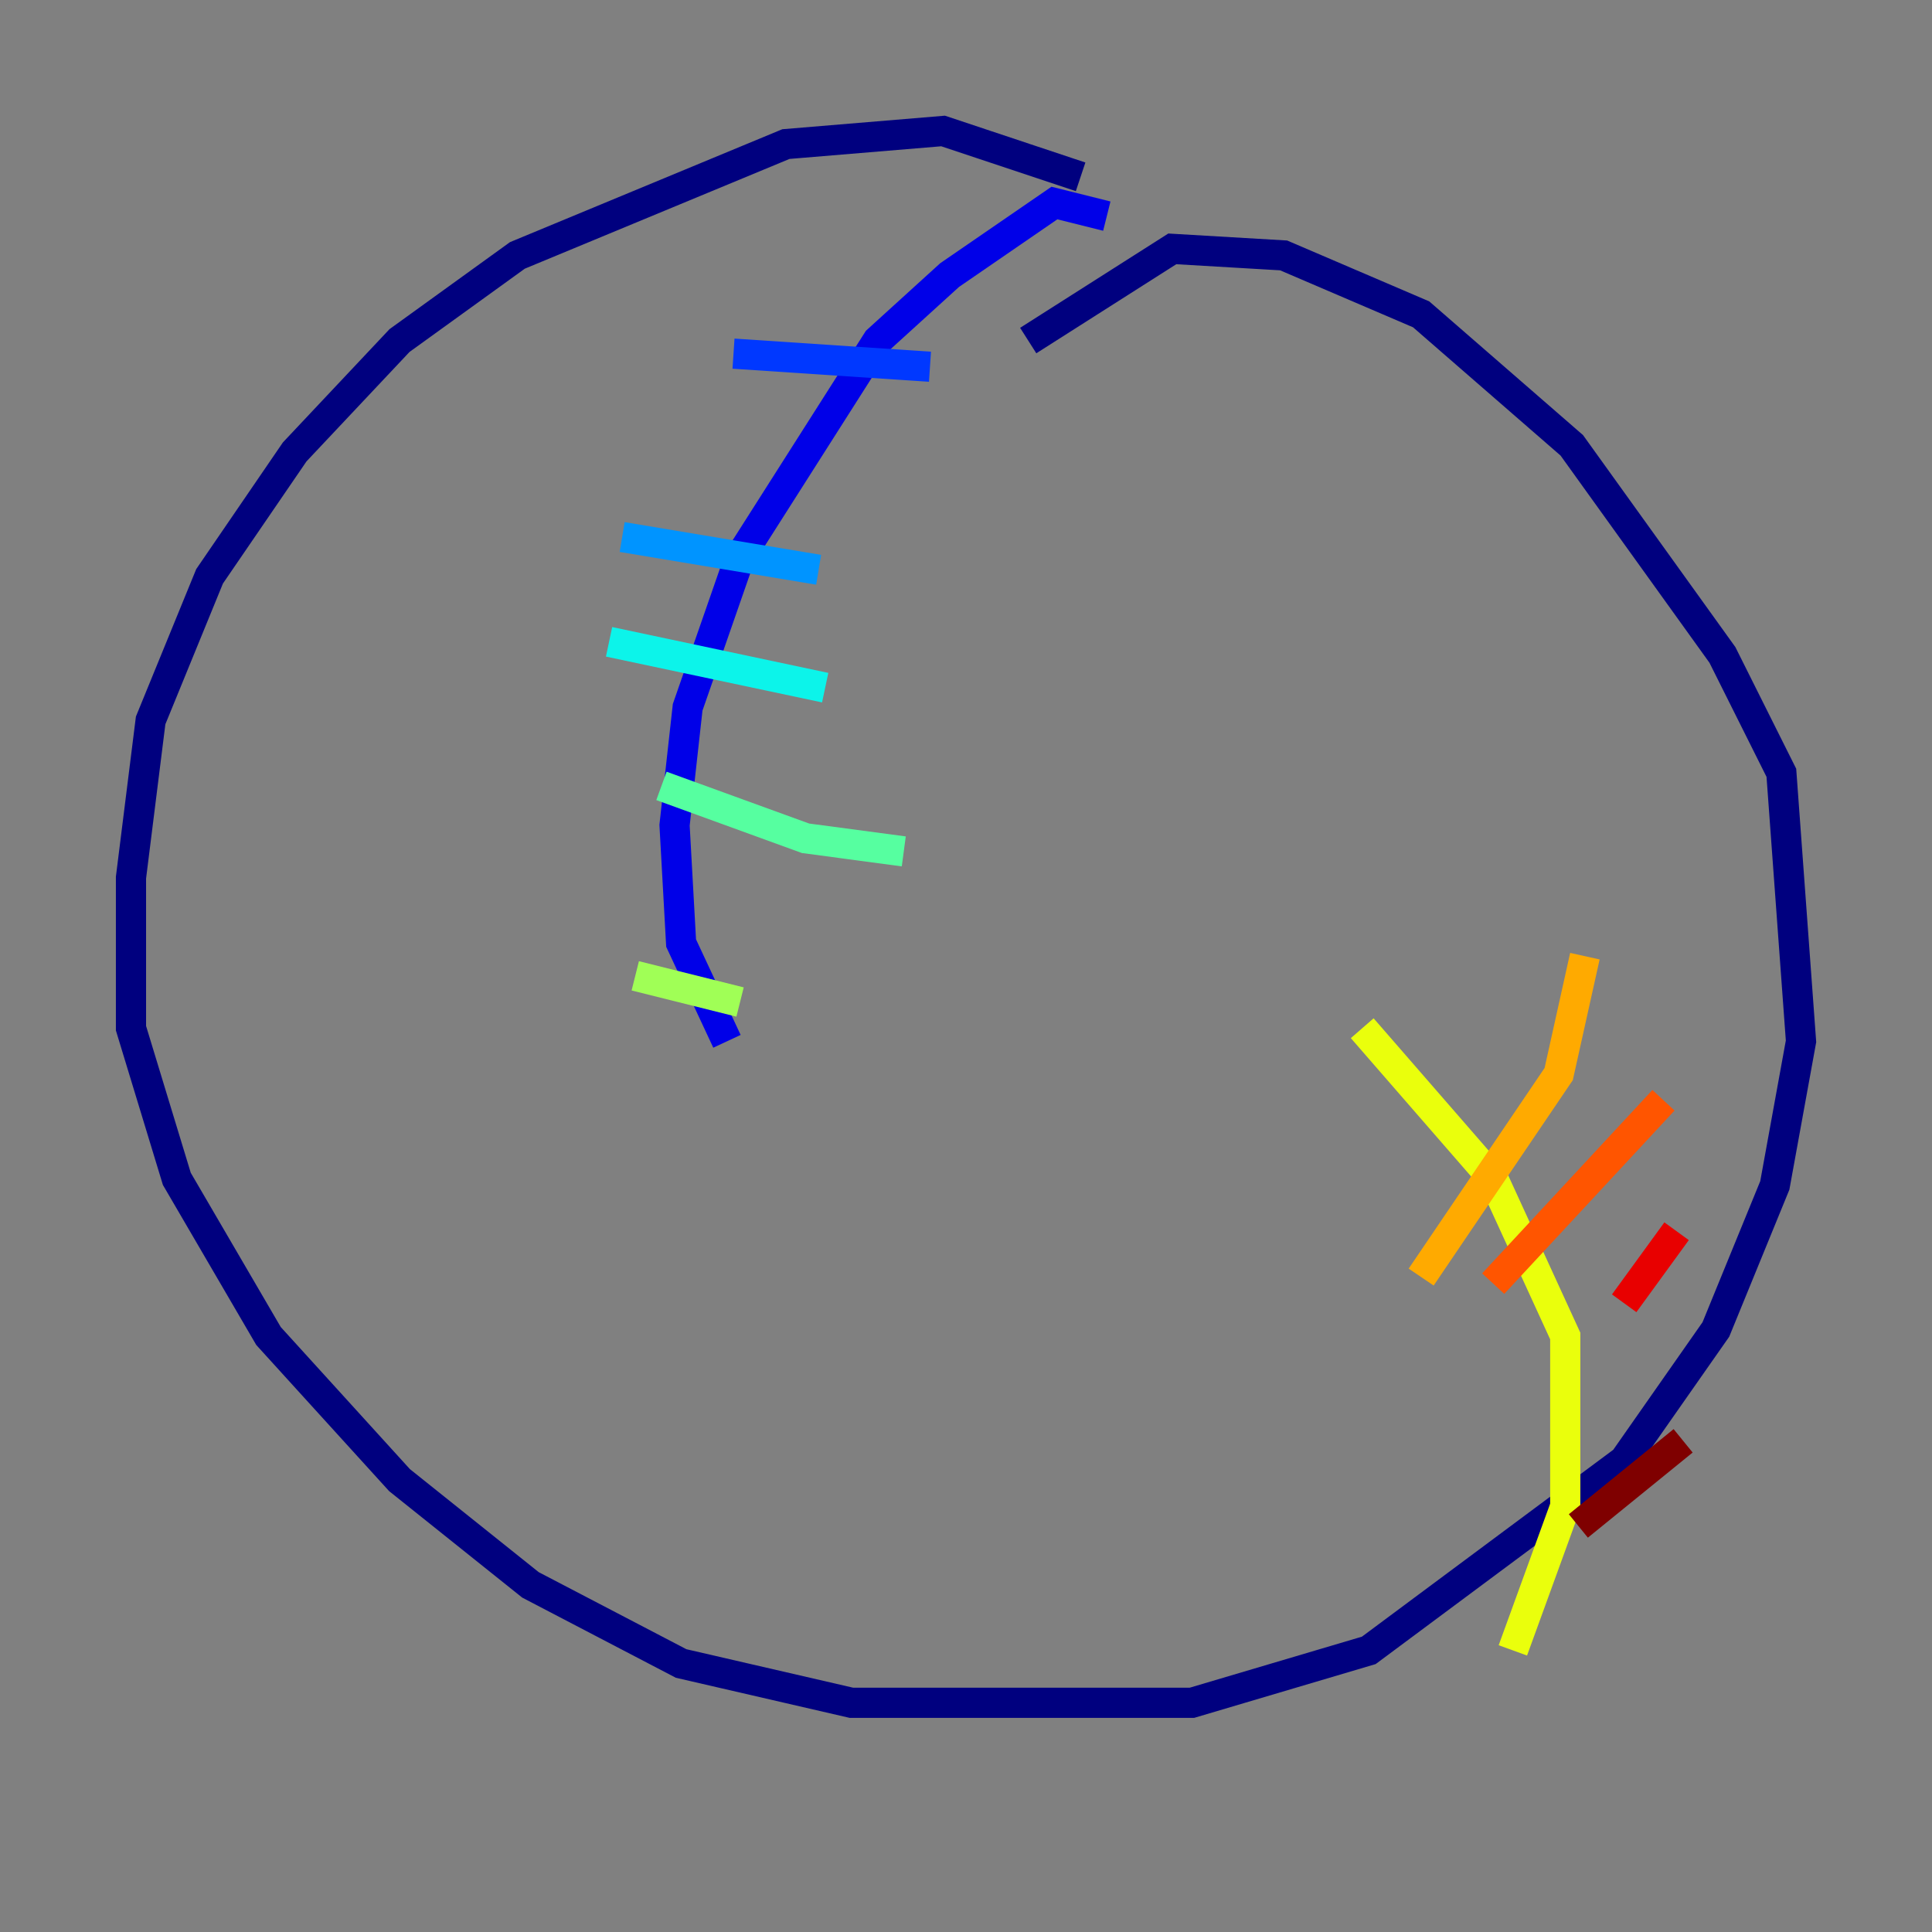 <?xml version="1.0" encoding="utf-8" ?>
<svg baseProfile="tiny" height="128" version="1.2" viewBox="0,0,128,128" width="128" xmlns="http://www.w3.org/2000/svg" xmlns:ev="http://www.w3.org/2001/xml-events" xmlns:xlink="http://www.w3.org/1999/xlink"><rect x="0" y="0" width="128" height="128" fill="#808080" stroke="none"/><defs /><polyline fill="none" points="71.593,11.715 62.481,8.678 52.068,9.546 34.278,16.922 26.468,22.563 19.525,29.939 13.885,38.183 9.98,47.729 8.678,58.142 8.678,68.122 11.715,78.102 17.79,88.515 26.468,98.061 35.146,105.003 45.125,110.21 56.407,112.814 78.969,112.814 90.685,109.342 107.607,96.759 113.681,88.081 117.586,78.536 119.322,68.99 118.02,51.2 114.115,43.39 104.136,29.505 94.156,20.827 85.044,16.922 77.668,16.488 68.122,22.563" stroke="#00007f" stroke-width="2" /><polyline fill="none" points="73.329,14.319 69.858,13.451 62.915,18.224 58.142,22.563 49.031,36.881 45.559,46.861 44.691,54.671 45.125,62.481 48.163,68.99" stroke="#0000e8" stroke-width="2" /><polyline fill="none" points="48.597,23.43 61.614,24.298" stroke="#0038ff" stroke-width="2" /><polyline fill="none" points="41.22,35.58 54.237,37.749" stroke="#0094ff" stroke-width="2" /><polyline fill="none" points="40.352,42.522 54.671,45.559" stroke="#0cf4ea" stroke-width="2" /><polyline fill="none" points="43.824,52.068 53.37,55.539 59.878,56.407" stroke="#56ffa0" stroke-width="2" /><polyline fill="none" points="42.088,64.651 49.031,66.386" stroke="#a0ff56" stroke-width="2" /><polyline fill="none" points="90.251,68.122 98.929,78.102 103.702,88.515 103.702,99.797 100.231,109.342" stroke="#eaff0c" stroke-width="2" /><polyline fill="none" points="105.003,63.349 103.268,71.159 94.156,84.61" stroke="#ffaa00" stroke-width="2" /><polyline fill="none" points="110.21,72.895 98.929,85.044" stroke="#ff5500" stroke-width="2" /><polyline fill="none" points="111.078,81.573 107.607,86.346" stroke="#e80000" stroke-width="2" /><polyline fill="none" points="111.512,95.458 104.57,101.098" stroke="#7f0000" stroke-width="2" /></svg>